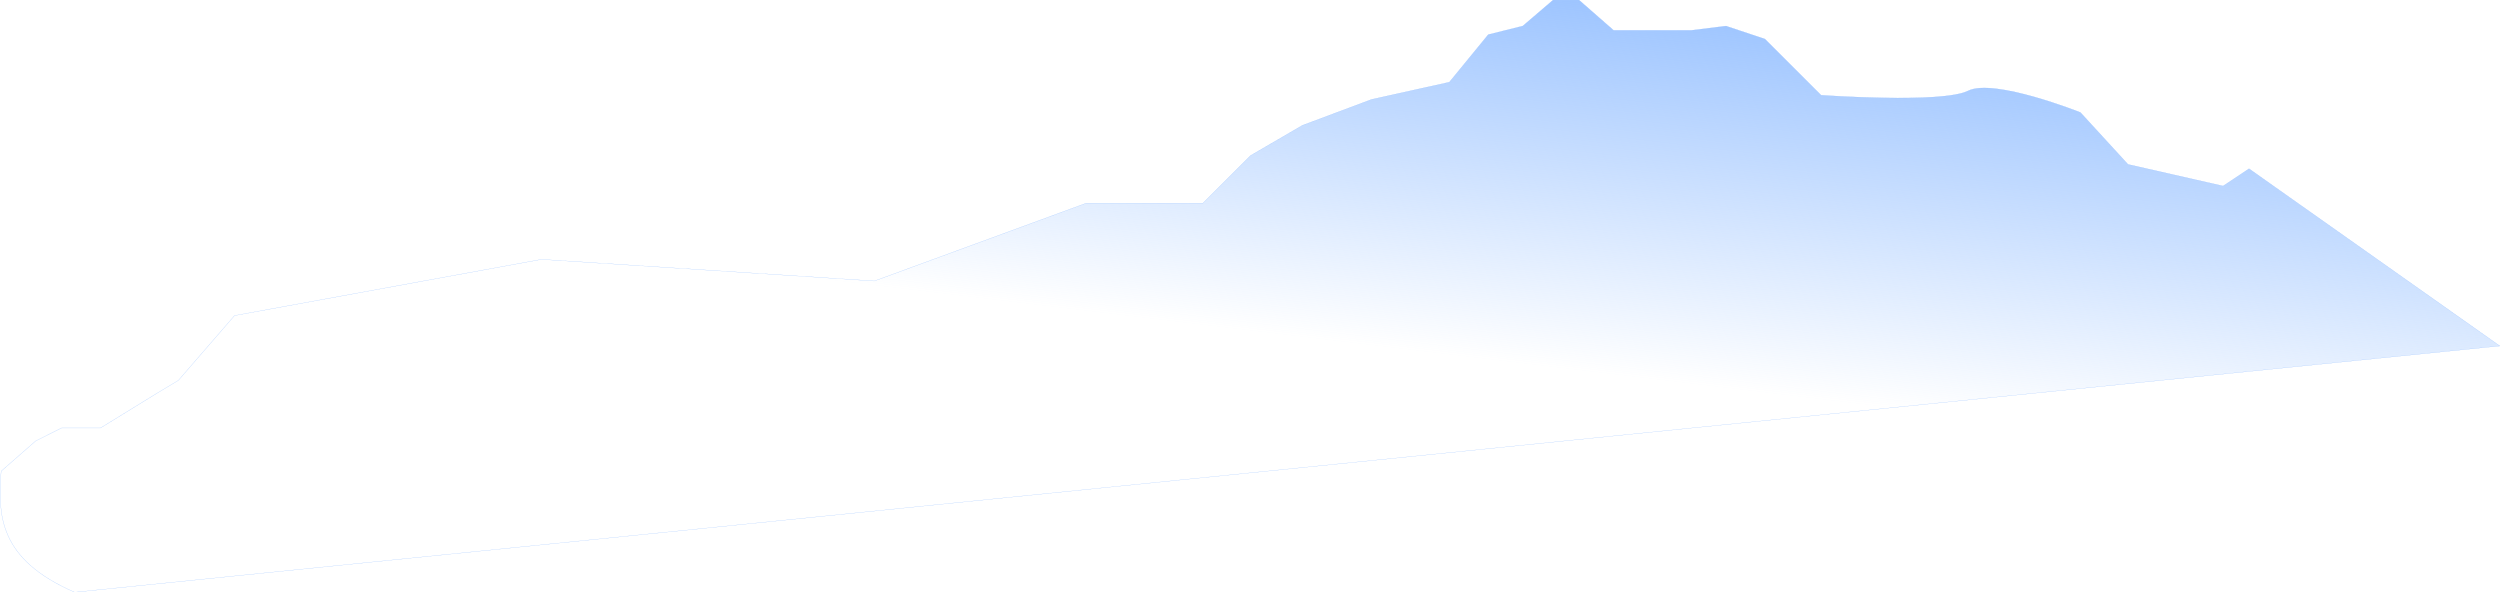 <?xml version="1.0" encoding="UTF-8" standalone="no"?>
<svg
   xmlns:dc="http://purl.org/dc/elements/1.1/"
   xmlns:cc="http://creativecommons.org/ns#"
   xmlns:rdf="http://www.w3.org/1999/02/22-rdf-syntax-ns#"
   xmlns:svg="http://www.w3.org/2000/svg"
   xmlns="http://www.w3.org/2000/svg"
   xmlns:sodipodi="http://sodipodi.sourceforge.net/DTD/sodipodi-0.dtd"
   xmlns:inkscape="http://www.inkscape.org/namespaces/inkscape"
   width="52.365mm"
   height="12.409mm"
   viewBox="0 0 52.365 12.409"
   version="1.1"
   id="svg342"
   inkscape:version="1.0.1 (3bc2e813f5, 2020-09-07)"
   sodipodi:docname="five.svg">
  <defs
     id="defs336">
    <linearGradient
       id="linearGradient36033"
       x1="3849.7"
       x2="3763.7"
       y1="-4868.3"
       y2="-4154"
       gradientTransform="matrix(0.014,0,0,0.014,-204.743,187.842)"
       gradientUnits="userSpaceOnUse">
      <stop
         stop-color="#80b3ff"
         offset="0"
         id="stop7" />
      <stop
         stop-color="#80b3ff"
         stop-opacity="0"
         offset="1"
         id="stop9" />
    </linearGradient>
  </defs>
  <sodipodi:namedview
     id="base"
     pagecolor="#ffffff"
     bordercolor="#666666"
     borderopacity="1.0"
     inkscape:pageopacity="0.0"
     inkscape:pageshadow="2"
     inkscape:zoom="0.35"
     inkscape:cx="1093.8322"
     inkscape:cy="98.5192"
     inkscape:document-units="mm"
     inkscape:current-layer="layer1"
     inkscape:document-rotation="0"
     showgrid="false"
     inkscape:window-width="1267"
     inkscape:window-height="730"
     inkscape:window-x="75"
     inkscape:window-y="0"
     inkscape:window-maximized="0" />
  <g
     inkscape:label="Layer 1"
     inkscape:groupmode="layer"
     id="layer1"
     transform="translate(183.576,-122.1)">
    <path
       d="m -131.216,129.346 -5.252,-3.712 -0.543,0.362 -1.992,-0.453 -0.996,-1.087 c 0,0 -1.811,-0.724 -2.354,-0.453 -0.543,0.272 -3.079,0.091 -3.079,0.091 l -1.177,-1.177 -0.815,-0.272 -0.724,0.09 h -1.63 l -0.724,-0.634 h -0.543 l -0.634,0.543 -0.724,0.181 -0.815,0.996 -1.63,0.362 -1.449,0.543 -1.087,0.634 -0.996,0.996 h -2.445 l -4.437,1.63 -6.972,-0.453 -6.429,1.177 -1.177,1.358 -0.453,0.272 -1.177,0.724 h -0.815 l -0.543,0.272 -0.724,0.634 c -0.07,0.928 -0.049,1.844 1.539,2.535 z"
       fill="url(#linearGradient36033)"
       stroke="#80b3ff"
       stroke-width="0.004px"
       id="path18"
       style="fill:url(#linearGradient36033)" />
  </g>
</svg>
